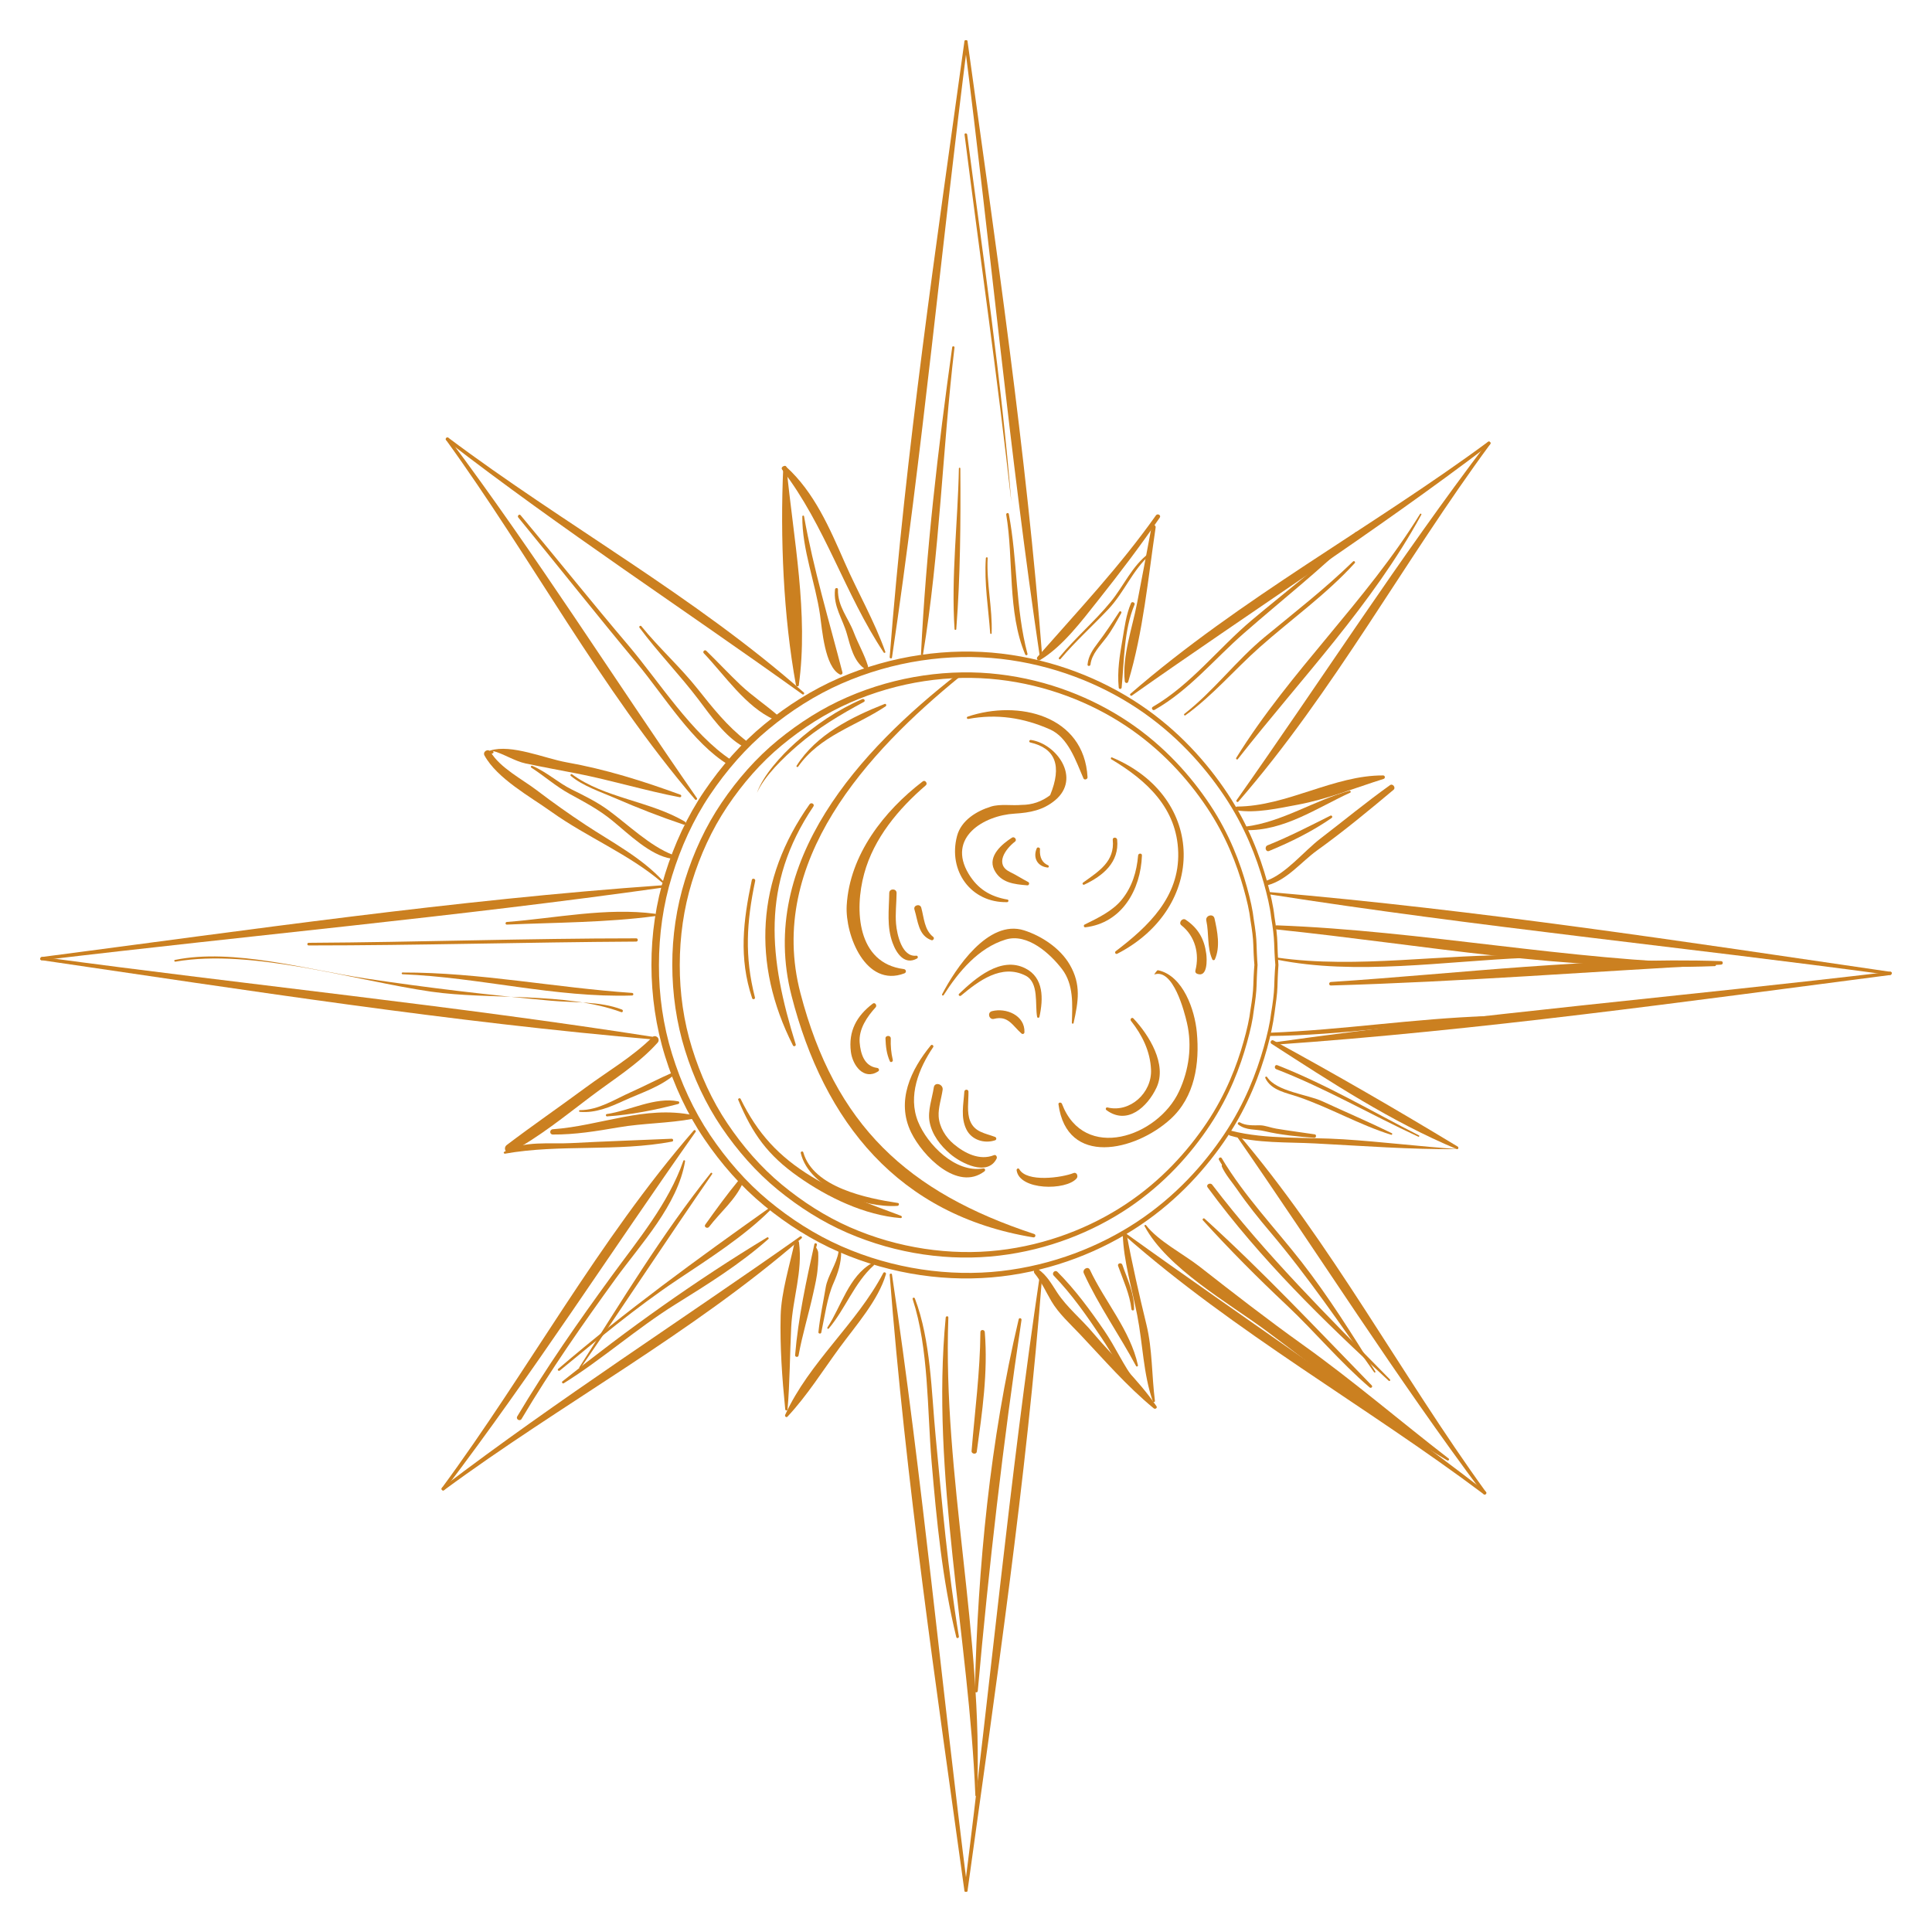 <svg width="44" height="44" viewBox="0 0 44 44" fill="none" xmlns="http://www.w3.org/2000/svg">
<path d="M21.964 0.943C21.32 5.598 20.625 10.28 20.262 14.966C20.259 14.996 20.309 15.006 20.314 14.977C21.008 10.318 21.44 5.623 22.036 0.953C22.041 0.911 21.969 0.901 21.964 0.943Z" fill="#CB8020"/>
<path d="M21.963 0.952C22.558 5.624 22.991 10.319 23.684 14.976C23.689 15.006 23.739 14.999 23.737 14.969C23.374 10.282 22.678 5.598 22.035 0.942C22.03 0.901 21.958 0.911 21.963 0.952Z" fill="#CB8020"/>
<path d="M22.037 43.049C21.441 38.378 21.009 33.683 20.314 29.025C20.31 28.995 20.259 29.002 20.262 29.032C20.625 33.719 21.32 38.404 21.964 43.06C21.97 43.1 22.042 43.09 22.037 43.049Z" fill="#CB8020"/>
<path d="M22.035 43.059C22.678 38.403 23.374 33.719 23.737 29.032C23.74 29.002 23.689 28.995 23.684 29.025C22.99 33.683 22.557 38.378 21.963 43.049C21.958 43.09 22.029 43.1 22.035 43.059Z" fill="#CB8020"/>
<path d="M29.116 21.977C29.116 21.977 29.101 22.151 29.093 22.477C29.089 22.64 29.058 22.839 29.026 23.075C28.994 23.313 28.939 23.579 28.858 23.874C28.694 24.46 28.431 25.166 27.959 25.879C27.489 26.588 26.837 27.32 25.963 27.907C25.092 28.491 24.007 28.928 22.81 29.069C21.613 29.21 20.317 29.036 19.105 28.511C18.501 28.248 17.93 27.888 17.407 27.459C16.883 27.029 16.425 26.508 16.038 25.936C15.649 25.363 15.354 24.723 15.146 24.054C14.938 23.384 14.837 22.681 14.836 21.978C14.835 21.28 14.938 20.57 15.147 19.901C15.355 19.233 15.65 18.593 16.038 18.02C16.426 17.448 16.883 16.927 17.407 16.497C17.93 16.068 18.5 15.708 19.105 15.445C20.311 14.92 21.618 14.745 22.806 14.885C24.009 15.027 25.09 15.462 25.963 16.047C26.837 16.632 27.489 17.366 27.959 18.075C28.431 18.787 28.695 19.493 28.858 20.079C28.939 20.374 29 20.64 29.025 20.877C29.063 21.112 29.088 21.312 29.092 21.476C29.101 21.802 29.116 21.977 29.116 21.977ZM29.045 21.976C29.045 21.976 29.028 21.805 29.018 21.481C29.013 21.318 28.988 21.121 28.949 20.889C28.923 20.655 28.861 20.392 28.779 20.101C28.614 19.523 28.352 18.827 27.881 18.125C27.414 17.428 26.766 16.709 25.903 16.135C25.044 15.564 23.97 15.14 22.798 15.006C21.618 14.872 20.344 15.051 19.161 15.57C18.57 15.83 18.012 16.186 17.502 16.608C16.99 17.032 16.545 17.544 16.168 18.105C15.79 18.667 15.506 19.294 15.305 19.948C15.102 20.604 15.008 21.284 15.007 21.977C15.005 22.663 15.103 23.351 15.306 24.005C15.508 24.658 15.793 25.284 16.17 25.847C16.547 26.408 16.992 26.92 17.503 27.344C18.013 27.766 18.571 28.122 19.162 28.382C20.34 28.901 21.626 29.08 22.796 28.948C23.974 28.814 25.044 28.39 25.905 27.819C26.769 27.246 27.416 26.526 27.883 25.828C28.352 25.127 28.615 24.431 28.78 23.852C28.862 23.561 28.923 23.299 28.95 23.065C28.988 22.834 29.014 22.637 29.019 22.473C29.028 22.148 29.045 21.976 29.045 21.976Z" fill="#CB8020"/>
<path d="M28.64 21.977C28.64 21.977 28.626 22.14 28.618 22.443C28.614 22.595 28.591 22.782 28.556 23.002C28.532 23.224 28.475 23.472 28.399 23.747C28.247 24.294 28.001 24.953 27.561 25.618C27.123 26.28 26.514 26.964 25.699 27.511C24.885 28.056 23.873 28.464 22.755 28.596C21.637 28.728 20.428 28.566 19.297 28.076C18.732 27.831 18.2 27.494 17.711 27.094C17.221 26.693 16.795 26.207 16.432 25.672C16.07 25.137 15.794 24.54 15.6 23.916C15.405 23.29 15.312 22.634 15.311 21.977C15.309 21.326 15.406 20.663 15.601 20.038C15.796 19.414 16.071 18.817 16.434 18.282C16.796 17.748 17.222 17.262 17.712 16.86C18.2 16.46 18.732 16.123 19.296 15.878C20.423 15.388 21.642 15.225 22.751 15.356C23.875 15.488 24.884 15.895 25.698 16.44C26.514 16.987 27.122 17.672 27.561 18.333C28.002 18.998 28.247 19.657 28.398 20.204C28.475 20.48 28.531 20.728 28.555 20.949C28.591 21.168 28.614 21.354 28.617 21.507C28.626 21.814 28.64 21.977 28.64 21.977ZM28.568 21.976C28.568 21.976 28.552 21.816 28.543 21.514C28.539 21.363 28.515 21.178 28.479 20.962C28.454 20.744 28.397 20.499 28.32 20.227C28.167 19.688 27.922 19.038 27.483 18.385C27.048 17.735 26.444 17.064 25.639 16.53C24.837 15.997 23.836 15.602 22.743 15.478C21.643 15.353 20.455 15.52 19.352 16.005C18.801 16.247 18.282 16.579 17.806 16.973C17.328 17.368 16.914 17.845 16.563 18.368C16.211 18.893 15.946 19.477 15.758 20.086C15.57 20.697 15.482 21.331 15.481 21.977C15.48 22.617 15.57 23.258 15.76 23.867C15.949 24.476 16.213 25.061 16.565 25.584C16.916 26.107 17.33 26.585 17.807 26.98C18.283 27.373 18.802 27.705 19.353 27.948C20.45 28.431 21.65 28.599 22.741 28.476C23.839 28.352 24.836 27.956 25.639 27.424C26.445 26.89 27.048 26.219 27.484 25.569C27.922 24.915 28.168 24.266 28.32 23.727C28.397 23.455 28.454 23.21 28.479 22.992C28.515 22.777 28.539 22.593 28.543 22.44C28.552 22.136 28.568 21.976 28.568 21.976Z" fill="#CB8020"/>
<path d="M43.057 22.133C38.367 21.447 33.644 20.721 28.921 20.317C28.891 20.314 28.884 20.364 28.913 20.369C33.603 21.104 38.333 21.567 43.036 22.204C43.083 22.21 43.103 22.14 43.057 22.133Z" fill="#CB8020"/>
<path d="M43.047 22.131C38.371 22.688 33.673 23.084 29.009 23.74C28.979 23.745 28.987 23.795 29.017 23.793C33.703 23.468 38.39 22.809 43.047 22.205C43.093 22.198 43.094 22.125 43.047 22.131Z" fill="#CB8020"/>
<path d="M0.953 21.869C5.666 21.306 10.398 20.877 15.098 20.214C15.128 20.21 15.121 20.16 15.091 20.161C10.367 20.492 5.647 21.184 0.953 21.795C0.907 21.802 0.906 21.875 0.953 21.869Z" fill="#CB8020"/>
<path d="M0.943 21.867C5.592 22.547 10.273 23.281 14.956 23.68C14.986 23.683 14.992 23.633 14.963 23.628C10.314 22.898 5.626 22.428 0.962 21.796C0.916 21.79 0.896 21.86 0.943 21.867Z" fill="#CB8020"/>
<path d="M33.889 10.062C31.226 12.026 28.248 13.627 25.745 15.8C25.721 15.82 25.752 15.86 25.777 15.842C28.485 13.931 31.288 12.133 33.927 10.125C33.964 10.097 33.928 10.033 33.889 10.062Z" fill="#CB8020"/>
<path d="M33.877 10.075C31.869 12.714 30.073 15.517 28.161 18.225C28.143 18.25 28.183 18.28 28.202 18.257C30.377 15.755 31.976 12.775 33.941 10.112C33.968 10.074 33.906 10.038 33.877 10.075Z" fill="#CB8020"/>
<path d="M10.125 33.926C12.133 31.287 13.93 28.484 15.842 25.777C15.86 25.752 15.82 25.721 15.8 25.745C13.626 28.247 12.026 31.226 10.062 33.889C10.033 33.927 10.097 33.963 10.125 33.926Z" fill="#CB8020"/>
<path d="M10.111 33.939C12.774 31.975 15.753 30.375 18.256 28.201C18.279 28.181 18.249 28.141 18.224 28.159C15.516 30.071 12.713 31.868 10.074 33.876C10.037 33.903 10.073 33.967 10.111 33.939Z" fill="#CB8020"/>
<path d="M33.844 33.983C31.902 31.303 30.325 28.313 28.171 25.792C28.152 25.769 28.112 25.8 28.129 25.825C30.02 28.548 31.794 31.366 33.781 34.02C33.809 34.057 33.872 34.021 33.844 33.983Z" fill="#CB8020"/>
<path d="M33.838 33.974C31.177 31.913 28.36 30.047 25.628 28.081C25.604 28.063 25.573 28.103 25.596 28.122C28.117 30.347 31.11 32.016 33.793 34.031C33.827 34.057 33.871 34 33.838 33.974Z" fill="#CB8020"/>
<path d="M10.164 10.026C12.789 12.057 15.58 13.877 18.275 15.813C18.3 15.831 18.33 15.791 18.307 15.772C15.823 13.577 12.856 11.954 10.209 9.968C10.175 9.943 10.131 10.001 10.164 10.026Z" fill="#CB8020"/>
<path d="M10.157 10.018C12.099 12.698 13.676 15.689 15.831 18.209C15.85 18.232 15.889 18.202 15.872 18.177C13.981 15.454 12.207 12.636 10.221 9.982C10.193 9.944 10.13 9.98 10.157 10.018Z" fill="#CB8020"/>
<path d="M26.326 11.737C25.503 12.899 24.561 13.899 23.628 14.96C23.593 14.999 23.637 15.062 23.685 15.034C24.207 14.719 24.637 14.139 25.012 13.668C25.499 13.055 25.971 12.433 26.413 11.788C26.449 11.733 26.363 11.685 26.326 11.737Z" fill="#CB8020"/>
<path d="M26.228 11.987C26.12 12.571 26.007 13.154 25.896 13.737C25.788 14.3 25.554 14.945 25.616 15.516C25.621 15.559 25.68 15.572 25.695 15.526C26.036 14.393 26.145 13.18 26.319 12.012C26.327 11.953 26.24 11.927 26.228 11.987Z" fill="#CB8020"/>
<path d="M28.162 18.455C28.604 18.525 29.113 18.409 29.547 18.328C30.214 18.206 30.864 17.942 31.511 17.739C31.554 17.725 31.546 17.661 31.501 17.66C30.38 17.653 29.312 18.362 28.174 18.369C28.126 18.37 28.112 18.447 28.162 18.455Z" fill="#CB8020"/>
<path d="M28.878 20.158C29.32 20.035 29.637 19.626 29.998 19.366C30.6 18.934 31.17 18.462 31.738 17.986C31.795 17.938 31.718 17.837 31.657 17.881C31.115 18.268 30.603 18.691 30.074 19.096C29.7 19.382 29.286 19.9 28.849 20.055C28.786 20.077 28.811 20.176 28.878 20.158Z" fill="#CB8020"/>
<path d="M28.015 25.863C28.622 26.042 29.319 26.008 29.949 26.041C31.036 26.097 32.12 26.181 33.21 26.171C32.336 26.111 31.469 26.003 30.597 25.947C29.788 25.894 28.828 25.956 28.045 25.753C27.974 25.735 27.945 25.842 28.015 25.863Z" fill="#CB8020"/>
<path d="M28.958 23.772C30.317 24.648 31.679 25.544 33.177 26.17C33.209 26.183 33.228 26.132 33.2 26.114C31.82 25.278 30.42 24.468 29.002 23.696C28.953 23.669 28.911 23.741 28.958 23.772Z" fill="#CB8020"/>
<path d="M23.562 29.001C23.718 29.189 23.822 29.425 23.945 29.634C24.11 29.914 24.369 30.148 24.591 30.382C25.144 30.966 25.652 31.56 26.276 32.074C26.308 32.101 26.366 32.066 26.338 32.026C25.917 31.411 25.364 30.916 24.886 30.348C24.625 30.037 24.3 29.777 24.076 29.436C23.943 29.233 23.841 29.043 23.639 28.902C23.575 28.858 23.519 28.95 23.562 29.001Z" fill="#CB8020"/>
<path d="M25.57 28.106C25.589 28.724 25.781 29.35 25.9 29.956C26.027 30.602 26.037 31.294 26.255 31.915C26.264 31.938 26.306 31.935 26.303 31.907C26.228 31.323 26.248 30.74 26.109 30.166C25.943 29.484 25.783 28.784 25.656 28.095C25.647 28.046 25.569 28.058 25.57 28.106Z" fill="#CB8020"/>
<path d="M18.099 28.282C17.988 28.805 17.793 29.426 17.779 29.958C17.761 30.674 17.812 31.384 17.883 32.096C17.886 32.131 17.933 32.131 17.936 32.096C17.989 31.474 17.988 30.849 18.019 30.225C18.052 29.567 18.284 28.956 18.197 28.295C18.191 28.244 18.112 28.222 18.099 28.282Z" fill="#CB8020"/>
<path d="M20.116 28.992C19.512 30.146 18.429 31.022 17.882 32.222C17.867 32.256 17.907 32.292 17.935 32.263C18.383 31.783 18.737 31.216 19.124 30.688C19.488 30.192 20.005 29.61 20.177 29.018C20.187 28.982 20.133 28.958 20.116 28.992Z" fill="#CB8020"/>
<path d="M14.854 23.624C14.406 24.07 13.834 24.401 13.326 24.777C12.735 25.214 12.128 25.631 11.542 26.076C11.448 26.148 11.527 26.296 11.636 26.238C12.285 25.893 12.86 25.421 13.445 24.98C13.965 24.585 14.538 24.236 14.976 23.747C15.051 23.664 14.933 23.544 14.854 23.624Z" fill="#CB8020"/>
<path d="M11.502 26.274C12.752 26.052 14.05 26.237 15.306 25.999C15.344 25.992 15.335 25.932 15.297 25.934C14.537 25.969 13.777 25.992 13.016 26.033C12.524 26.06 11.923 25.97 11.484 26.232C11.46 26.246 11.477 26.278 11.502 26.274Z" fill="#CB8020"/>
<path d="M11.034 17.206C11.322 17.731 12.076 18.144 12.564 18.492C13.364 19.064 14.331 19.457 15.074 20.095C15.093 20.112 15.12 20.086 15.102 20.067C14.613 19.532 13.934 19.181 13.334 18.785C12.955 18.535 12.586 18.273 12.225 17.998C11.899 17.75 11.385 17.486 11.173 17.125C11.12 17.036 10.985 17.116 11.034 17.206Z" fill="#CB8020"/>
<path d="M11.218 17.101C11.446 17.153 11.714 17.333 11.973 17.388C12.358 17.469 12.745 17.54 13.132 17.615C13.921 17.769 14.691 18.006 15.478 18.156C15.517 18.163 15.531 18.111 15.494 18.098C14.638 17.785 13.795 17.52 12.896 17.36C12.407 17.272 11.645 16.941 11.164 17.093C11.117 17.108 11.136 17.178 11.184 17.166C11.195 17.164 11.207 17.161 11.218 17.158C11.247 17.152 11.247 17.108 11.218 17.101Z" fill="#CB8020"/>
<path d="M17.838 10.645C17.766 12.245 17.84 14.03 18.128 15.607C18.134 15.639 18.188 15.64 18.192 15.607C18.418 13.98 18.069 12.266 17.912 10.645C17.907 10.598 17.841 10.597 17.838 10.645Z" fill="#CB8020"/>
<path d="M17.814 10.697C18.794 11.968 19.244 13.535 20.126 14.86C20.138 14.878 20.171 14.867 20.163 14.845C19.91 14.136 19.539 13.498 19.238 12.811C18.896 12.032 18.546 11.21 17.903 10.629C17.858 10.587 17.772 10.643 17.814 10.697Z" fill="#CB8020"/>
<path d="M21.686 7.906C21.362 10.225 21.089 12.564 20.975 14.898C20.974 14.924 21.017 14.93 21.021 14.904C21.404 12.594 21.462 10.243 21.738 7.913C21.742 7.883 21.69 7.876 21.686 7.906Z" fill="#CB8020"/>
<path d="M21.838 10.668C21.815 11.883 21.66 13.113 21.739 14.327C21.741 14.353 21.778 14.352 21.779 14.327C21.872 13.115 21.88 11.883 21.871 10.668C21.871 10.646 21.839 10.646 21.838 10.668Z" fill="#CB8020"/>
<path d="M22.452 12.711C22.413 13.282 22.51 13.852 22.551 14.421C22.552 14.443 22.584 14.443 22.584 14.421C22.605 13.848 22.464 13.286 22.493 12.711C22.494 12.685 22.455 12.685 22.452 12.711Z" fill="#CB8020"/>
<path d="M21.967 3.066C22.32 5.853 22.722 8.637 23.032 11.429C22.802 8.631 22.39 5.85 22.027 3.066C22.023 3.028 21.962 3.027 21.967 3.066Z" fill="#CB8020"/>
<path d="M22.916 11.721C23.089 12.745 22.94 13.936 23.348 14.904C23.361 14.934 23.408 14.924 23.4 14.89C23.125 13.858 23.174 12.754 22.975 11.706C22.967 11.667 22.91 11.684 22.916 11.721Z" fill="#CB8020"/>
<path d="M24.152 15.009C24.491 14.607 24.882 14.256 25.242 13.874C25.605 13.49 25.794 12.981 26.193 12.631C26.21 12.616 26.187 12.585 26.169 12.599C25.778 12.891 25.598 13.337 25.295 13.707C24.93 14.153 24.485 14.529 24.119 14.976C24.1 14.999 24.132 15.032 24.152 15.009Z" fill="#CB8020"/>
<path d="M24.835 15.134C24.863 14.894 25.056 14.706 25.195 14.522C25.327 14.347 25.431 14.152 25.537 13.961C25.553 13.93 25.509 13.905 25.491 13.934C25.335 14.173 25.177 14.413 25.005 14.639C24.889 14.792 24.786 14.941 24.768 15.134C24.764 15.178 24.83 15.176 24.835 15.134Z" fill="#CB8020"/>
<path d="M25.759 13.735C25.646 13.997 25.613 14.276 25.565 14.556C25.5 14.931 25.442 15.273 25.478 15.658C25.482 15.701 25.54 15.701 25.545 15.658C25.604 15.041 25.595 14.351 25.839 13.768C25.857 13.724 25.779 13.69 25.759 13.735Z" fill="#CB8020"/>
<path d="M26.295 16.167C27.083 15.72 27.655 15.011 28.331 14.42C29.191 13.667 30.089 12.965 30.901 12.157C30.922 12.136 30.89 12.103 30.868 12.124C30.12 12.834 29.304 13.456 28.515 14.118C27.75 14.761 27.125 15.592 26.254 16.098C26.209 16.124 26.25 16.193 26.295 16.167Z" fill="#CB8020"/>
<path d="M26.995 16.292C27.619 15.842 28.112 15.253 28.685 14.744C29.41 14.1 30.197 13.545 30.853 12.825C30.876 12.799 30.84 12.763 30.815 12.787C30.183 13.403 29.488 13.943 28.808 14.503C28.151 15.045 27.643 15.736 26.971 16.26C26.953 16.274 26.977 16.305 26.995 16.292Z" fill="#CB8020"/>
<path d="M32.341 11.705C31.116 13.694 29.383 15.278 28.154 17.261C28.14 17.284 28.174 17.311 28.19 17.289C29.638 15.441 31.239 13.792 32.37 11.722C32.38 11.703 32.352 11.687 32.341 11.705Z" fill="#CB8020"/>
<path d="M28.363 18.906C29.239 18.929 29.986 18.403 30.75 18.052C30.775 18.041 30.758 18.003 30.733 18.009C29.929 18.228 29.201 18.723 28.363 18.826C28.313 18.832 28.31 18.904 28.363 18.906Z" fill="#CB8020"/>
<path d="M28.904 19.38C29.404 19.173 29.882 18.937 30.327 18.629C30.359 18.607 30.332 18.559 30.297 18.577C29.826 18.813 29.358 19.055 28.869 19.251C28.789 19.283 28.825 19.413 28.904 19.38Z" fill="#CB8020"/>
<path d="M29.076 21.168C32.434 21.517 35.656 22.132 39.054 22.003C39.088 22.002 39.088 21.95 39.054 21.949C35.699 21.875 32.414 21.198 29.076 21.074C29.015 21.072 29.018 21.162 29.076 21.168Z" fill="#CB8020"/>
<path d="M29.072 21.853C30.867 22.22 32.916 21.89 34.731 21.816C34.769 21.814 34.769 21.757 34.731 21.756C32.886 21.716 30.913 22.071 29.084 21.808C29.055 21.804 29.041 21.847 29.072 21.853Z" fill="#CB8020"/>
<path d="M30.31 22.444C33.277 22.359 36.232 22.127 39.196 21.969C39.248 21.966 39.248 21.891 39.196 21.889C36.245 21.791 33.254 22.172 30.31 22.364C30.259 22.367 30.258 22.446 30.31 22.444Z" fill="#CB8020"/>
<path d="M28.911 23.594C30.568 23.578 32.223 23.316 33.875 23.187C33.905 23.185 33.905 23.14 33.875 23.141C32.214 23.196 30.568 23.458 28.911 23.52C28.863 23.522 28.863 23.594 28.911 23.594Z" fill="#CB8020"/>
<path d="M29.065 24.35C30.181 24.78 31.215 25.386 32.3 25.887C32.319 25.896 32.335 25.868 32.316 25.858C31.245 25.312 30.212 24.699 29.09 24.259C29.034 24.237 29.009 24.328 29.065 24.35Z" fill="#CB8020"/>
<path d="M28.817 24.553C28.951 24.836 29.295 24.887 29.565 24.98C30.289 25.227 30.951 25.614 31.683 25.844C31.704 25.851 31.719 25.818 31.698 25.808C31.178 25.553 30.644 25.325 30.118 25.082C29.781 24.926 29.07 24.858 28.858 24.53C28.841 24.504 28.805 24.526 28.817 24.553Z" fill="#CB8020"/>
<path d="M28.199 25.609C28.379 25.751 28.586 25.71 28.798 25.761C29.169 25.848 29.552 25.884 29.932 25.913C29.977 25.916 29.988 25.84 29.942 25.834C29.65 25.79 29.356 25.753 29.065 25.704C28.949 25.686 28.812 25.629 28.697 25.628C28.545 25.628 28.373 25.641 28.236 25.561C28.207 25.545 28.172 25.587 28.199 25.609Z" fill="#CB8020"/>
<path d="M27.869 26.483C27.841 26.393 27.827 26.42 27.825 26.564C27.905 26.749 28.06 26.922 28.174 27.088C28.409 27.429 28.663 27.746 28.931 28.062C29.79 29.077 30.529 30.166 31.294 31.251C31.306 31.269 31.334 31.253 31.323 31.235C30.791 30.384 30.257 29.528 29.639 28.736C29.027 27.953 28.337 27.237 27.825 26.378C27.801 26.337 27.737 26.374 27.761 26.415C27.779 26.446 27.797 26.476 27.815 26.506C27.83 26.534 27.882 26.515 27.869 26.483Z" fill="#CB8020"/>
<path d="M27.504 27.043C28.705 28.68 30.137 30.075 31.627 31.446C31.647 31.463 31.674 31.436 31.656 31.417C30.255 29.992 28.822 28.574 27.608 26.982C27.562 26.922 27.457 26.98 27.504 27.043Z" fill="#CB8020"/>
<path d="M26.067 27.925C26.577 28.881 27.975 29.67 28.827 30.3C30.172 31.295 31.52 32.414 32.961 33.26C32.986 33.274 33.018 33.237 32.993 33.218C31.873 32.353 30.811 31.44 29.658 30.617C28.864 30.049 28.089 29.448 27.32 28.846C26.96 28.564 26.376 28.263 26.102 27.905C26.087 27.885 26.055 27.902 26.067 27.925Z" fill="#CB8020"/>
<path d="M27.396 27.792C28.004 28.462 28.644 29.104 29.303 29.724C29.949 30.332 30.519 31.022 31.193 31.598C31.225 31.626 31.271 31.582 31.24 31.551C29.988 30.265 28.765 28.963 27.434 27.754C27.408 27.732 27.373 27.767 27.396 27.792Z" fill="#CB8020"/>
<path d="M23.998 29.051C24.421 29.49 24.757 29.975 25.094 30.479C25.326 30.826 25.519 31.21 25.829 31.496C25.848 31.513 25.883 31.489 25.866 31.467C25.586 31.102 25.407 30.68 25.147 30.302C24.819 29.825 24.492 29.378 24.082 28.965C24.028 28.91 23.944 28.995 23.998 29.051Z" fill="#CB8020"/>
<path d="M24.684 29C25.019 29.733 25.493 30.4 25.873 31.11C25.886 31.134 25.922 31.117 25.916 31.093C25.74 30.292 25.163 29.647 24.822 28.919C24.778 28.826 24.641 28.908 24.684 29Z" fill="#CB8020"/>
<path d="M25.464 28.831C25.579 29.155 25.729 29.471 25.768 29.816C25.772 29.853 25.827 29.855 25.827 29.816C25.836 29.456 25.676 29.138 25.561 28.805C25.54 28.744 25.442 28.771 25.464 28.831Z" fill="#CB8020"/>
<path d="M20.785 29.586C21.154 30.718 21.116 32.107 21.216 33.287C21.331 34.629 21.459 35.975 21.779 37.285C21.789 37.323 21.844 37.306 21.838 37.269C21.586 35.753 21.455 34.242 21.309 32.715C21.212 31.71 21.2 30.527 20.836 29.572C20.824 29.54 20.774 29.553 20.785 29.586Z" fill="#CB8020"/>
<path d="M21.538 30.006C21.194 33.552 22.073 37.327 22.213 40.888C22.215 40.914 22.252 40.914 22.253 40.888C22.398 37.248 21.468 33.624 21.598 30.006C21.6 29.967 21.542 29.968 21.538 30.006Z" fill="#CB8020"/>
<path d="M23.2 30.045C22.547 32.81 22.271 35.672 22.201 38.511C22.2 38.554 22.264 38.553 22.268 38.511C22.52 35.686 22.844 32.867 23.264 30.062C23.271 30.021 23.211 30.002 23.2 30.045Z" fill="#CB8020"/>
<path d="M22.328 30.338C22.321 31.245 22.201 32.144 22.127 33.047C22.122 33.114 22.236 33.13 22.245 33.063C22.37 32.155 22.502 31.256 22.428 30.338C22.423 30.275 22.328 30.273 22.328 30.338Z" fill="#CB8020"/>
<path d="M18.579 28.44C18.588 28.411 18.597 28.381 18.604 28.351C18.614 28.314 18.555 28.298 18.547 28.336C18.365 29.16 18.177 30.02 18.108 30.863C18.104 30.908 18.178 30.918 18.186 30.873C18.273 30.392 18.418 29.926 18.522 29.449C18.562 29.267 18.608 29.075 18.622 28.889C18.635 28.768 18.64 28.647 18.634 28.526C18.635 28.473 18.534 28.314 18.579 28.44Z" fill="#CB8020"/>
<path d="M19.098 28.503C19.054 28.793 18.85 29.047 18.804 29.325C18.748 29.664 18.674 29.996 18.639 30.339C18.635 30.376 18.697 30.384 18.704 30.348C18.783 29.987 18.835 29.553 18.985 29.217C19.085 28.99 19.159 28.76 19.157 28.511C19.157 28.477 19.103 28.468 19.098 28.503Z" fill="#CB8020"/>
<path d="M18.874 30.257C19.254 29.807 19.456 29.217 19.898 28.819C19.927 28.793 19.89 28.747 19.858 28.766C19.328 29.069 19.16 29.75 18.843 30.233C18.831 30.252 18.86 30.275 18.874 30.257Z" fill="#CB8020"/>
<path d="M11.878 32.316C12.534 31.211 13.267 30.161 14.021 29.121C14.594 28.331 15.434 27.445 15.602 26.448C15.606 26.423 15.572 26.412 15.563 26.437C15.223 27.412 14.525 28.244 13.927 29.065C13.17 30.103 12.437 31.154 11.78 32.258C11.742 32.322 11.84 32.379 11.878 32.316Z" fill="#CB8020"/>
<path d="M13.223 31.155C14.232 29.69 15.207 28.2 16.219 26.738C16.232 26.72 16.202 26.697 16.187 26.714C15.076 28.107 14.153 29.641 13.194 31.139C13.182 31.157 13.211 31.173 13.223 31.155Z" fill="#CB8020"/>
<path d="M12.839 31.503C13.721 30.953 14.498 30.257 15.38 29.707C16.11 29.252 16.854 28.791 17.499 28.218C17.519 28.201 17.493 28.168 17.471 28.181C15.837 29.17 14.298 30.269 12.807 31.461C12.784 31.48 12.815 31.519 12.839 31.503Z" fill="#CB8020"/>
<path d="M12.75 31.213C13.621 30.5 14.483 29.777 15.42 29.151C16.131 28.675 16.946 28.159 17.549 27.554C17.57 27.533 17.543 27.495 17.517 27.512C15.866 28.683 14.252 29.857 12.713 31.176C12.685 31.198 12.723 31.235 12.75 31.213Z" fill="#CB8020"/>
<path d="M16.149 27.941C16.396 27.616 16.761 27.314 16.92 26.932C16.942 26.88 16.861 26.835 16.825 26.877C16.559 27.199 16.305 27.549 16.062 27.89C16.024 27.944 16.11 27.991 16.149 27.941Z" fill="#CB8020"/>
<path d="M13.207 25.322C13.566 25.352 13.887 25.215 14.207 25.068C14.602 24.887 15.034 24.757 15.366 24.469C15.395 24.445 15.358 24.409 15.33 24.422C15.005 24.562 14.69 24.73 14.366 24.874C13.99 25.041 13.632 25.282 13.207 25.283C13.181 25.283 13.181 25.321 13.207 25.322Z" fill="#CB8020"/>
<path d="M13.825 25.425C14.36 25.391 14.931 25.278 15.448 25.142C15.476 25.134 15.478 25.089 15.448 25.083C14.915 24.976 14.341 25.295 13.818 25.372C13.788 25.377 13.795 25.426 13.825 25.425Z" fill="#CB8020"/>
<path d="M12.589 25.838C13.095 25.842 13.583 25.761 14.08 25.676C14.646 25.578 15.222 25.585 15.78 25.48C15.822 25.472 15.822 25.405 15.78 25.396C14.686 25.169 13.67 25.641 12.59 25.718C12.513 25.723 12.511 25.837 12.589 25.838Z" fill="#CB8020"/>
<path d="M3.994 21.901C5.751 21.596 8.099 22.337 9.818 22.584C11.149 22.777 12.888 22.587 14.149 23.051C14.186 23.064 14.2 23.006 14.165 22.992C13.662 22.798 13.078 22.84 12.541 22.79C11.129 22.661 9.729 22.495 8.325 22.284C7.005 22.085 5.308 21.59 3.983 21.862C3.958 21.867 3.969 21.905 3.994 21.901Z" fill="#CB8020"/>
<path d="M9.168 22.188C10.918 22.256 12.64 22.727 14.395 22.672C14.434 22.671 14.433 22.615 14.395 22.613C12.649 22.495 10.92 22.144 9.168 22.148C9.142 22.148 9.142 22.186 9.168 22.188Z" fill="#CB8020"/>
<path d="M7.029 21.532C9.516 21.532 12.002 21.458 14.489 21.444C14.537 21.443 14.537 21.37 14.489 21.37C12.002 21.37 9.516 21.458 7.029 21.472C6.99 21.472 6.99 21.532 7.029 21.532Z" fill="#CB8020"/>
<path d="M11.543 21.057C12.65 21.009 13.818 21.011 14.916 20.864C14.951 20.859 14.951 20.815 14.916 20.81C13.805 20.663 12.652 20.912 11.543 20.997C11.504 21 11.504 21.059 11.543 21.057Z" fill="#CB8020"/>
<path d="M12.101 17.483C12.398 17.675 12.658 17.907 12.968 18.078C13.319 18.271 13.635 18.435 13.949 18.692C14.315 18.99 14.807 19.482 15.29 19.555C15.35 19.564 15.372 19.486 15.315 19.465C14.806 19.27 14.293 18.773 13.856 18.453C13.595 18.262 13.313 18.125 13.023 17.981C12.706 17.824 12.452 17.581 12.125 17.443C12.098 17.431 12.075 17.466 12.101 17.483Z" fill="#CB8020"/>
<path d="M12.999 17.67C13.282 17.906 13.673 18.031 14.008 18.177C14.524 18.401 15.038 18.602 15.572 18.781C15.612 18.795 15.635 18.735 15.6 18.714C14.815 18.244 13.76 18.177 13.027 17.633C13.006 17.617 12.979 17.653 12.999 17.67Z" fill="#CB8020"/>
<path d="M11.804 11.786C12.71 12.891 13.596 14.012 14.511 15.11C15.12 15.841 15.773 16.925 16.595 17.421C16.665 17.463 16.727 17.356 16.658 17.311C15.762 16.725 14.998 15.507 14.315 14.703C13.483 13.724 12.681 12.72 11.856 11.734C11.825 11.697 11.774 11.75 11.804 11.786Z" fill="#CB8020"/>
<path d="M14.563 14.293C14.984 14.86 15.479 15.366 15.906 15.929C16.19 16.304 16.507 16.771 16.925 17.003C17.011 17.051 17.073 16.932 17 16.876C16.57 16.546 16.227 16.117 15.892 15.694C15.493 15.191 15.01 14.76 14.605 14.26C14.586 14.237 14.545 14.268 14.563 14.293Z" fill="#CB8020"/>
<path d="M16.029 14.878C16.503 15.375 16.986 16.1 17.629 16.387C17.69 16.414 17.765 16.338 17.706 16.287C17.433 16.049 17.132 15.851 16.867 15.601C16.6 15.348 16.35 15.078 16.086 14.822C16.049 14.785 15.993 14.841 16.029 14.878Z" fill="#CB8020"/>
<path d="M18.272 11.761C18.265 12.516 18.569 13.264 18.676 14.006C18.723 14.325 18.781 15.184 19.127 15.36C19.158 15.375 19.195 15.35 19.186 15.314C18.883 14.141 18.524 12.952 18.311 11.756C18.307 11.733 18.272 11.739 18.272 11.761Z" fill="#CB8020"/>
<path d="M19.017 13.424C18.974 13.816 19.19 14.086 19.29 14.446C19.368 14.721 19.443 15.057 19.689 15.229C19.728 15.256 19.78 15.211 19.767 15.168C19.688 14.906 19.543 14.661 19.445 14.403C19.316 14.064 19.075 13.812 19.084 13.424C19.085 13.381 19.022 13.383 19.017 13.424Z" fill="#CB8020"/>
<path d="M21.802 15.356C19.606 17.066 17.244 19.617 18.026 22.674C18.764 25.56 20.461 27.677 23.531 28.18C23.581 28.189 23.602 28.12 23.552 28.103C20.672 27.155 19.015 25.63 18.229 22.617C17.446 19.615 19.767 17.118 21.858 15.413C21.899 15.38 21.842 15.325 21.802 15.356Z" fill="#CB8020"/>
<path d="M18.438 18.316C17.228 20.024 17.113 21.943 18.06 23.811C18.078 23.844 18.133 23.821 18.122 23.785C17.512 21.826 17.322 20.152 18.524 18.367C18.561 18.313 18.475 18.264 18.438 18.316Z" fill="#CB8020"/>
<path d="M17.122 20.041C16.925 20.972 16.823 21.814 17.129 22.733C17.142 22.773 17.204 22.757 17.193 22.715C16.955 21.782 17.001 21.002 17.199 20.062C17.211 20.011 17.133 19.99 17.122 20.041Z" fill="#CB8020"/>
<path d="M17.238 18.059C17.412 17.666 17.845 17.255 18.17 16.974C18.63 16.576 19.142 16.274 19.674 15.986C19.717 15.963 19.679 15.904 19.637 15.922C19.075 16.164 18.568 16.508 18.114 16.917C17.796 17.203 17.384 17.648 17.238 18.059Z" fill="#CB8020"/>
<path d="M18.177 17.46C18.674 16.752 19.489 16.54 20.17 16.086C20.197 16.068 20.18 16.018 20.147 16.032C19.396 16.328 18.588 16.732 18.142 17.439C18.128 17.462 18.162 17.481 18.177 17.46Z" fill="#CB8020"/>
<path d="M16.813 25.049C17.138 25.826 17.486 26.309 18.18 26.798C18.847 27.268 19.688 27.676 20.512 27.741C20.545 27.744 20.546 27.699 20.52 27.689C19.826 27.427 19.127 27.188 18.491 26.801C17.734 26.34 17.252 25.813 16.867 25.027C16.853 24.996 16.799 25.018 16.813 25.049Z" fill="#CB8020"/>
<path d="M18.237 26.261C18.431 27.081 19.704 27.514 20.44 27.463C20.475 27.46 20.488 27.403 20.449 27.397C19.745 27.291 18.52 27.044 18.295 26.245C18.285 26.207 18.229 26.223 18.237 26.261Z" fill="#CB8020"/>
<path d="M22.053 16.373C22.702 16.253 23.307 16.345 23.909 16.61C24.332 16.796 24.505 17.338 24.675 17.727C24.695 17.773 24.771 17.749 24.768 17.701C24.691 16.29 23.191 15.931 22.038 16.321C22.006 16.333 22.019 16.38 22.053 16.373Z" fill="#CB8020"/>
<path d="M23.462 16.909C24.04 17.041 24.191 17.442 23.916 18.11C23.722 18.257 23.505 18.331 23.266 18.331C23.045 18.352 22.783 18.304 22.57 18.369C22.245 18.469 21.891 18.68 21.796 19.039C21.586 19.833 22.112 20.564 22.937 20.546C22.97 20.545 22.979 20.492 22.945 20.487C22.552 20.42 22.267 20.245 22.059 19.9C21.561 19.071 22.411 18.57 23.107 18.53C23.456 18.509 23.758 18.452 24.031 18.224C24.626 17.726 24.07 16.941 23.479 16.852C23.441 16.845 23.424 16.9 23.462 16.909Z" fill="#CB8020"/>
<path d="M23.049 19.076C22.823 19.219 22.491 19.497 22.641 19.805C22.789 20.109 23.102 20.139 23.398 20.163C23.437 20.166 23.453 20.106 23.418 20.088C23.279 20.016 23.149 19.93 23.006 19.861C22.642 19.687 22.9 19.333 23.117 19.166C23.169 19.126 23.102 19.042 23.049 19.076Z" fill="#CB8020"/>
<path d="M23.611 19.32C23.52 19.532 23.623 19.732 23.86 19.758C23.887 19.761 23.895 19.721 23.873 19.708C23.738 19.651 23.675 19.532 23.684 19.351C23.701 19.308 23.629 19.278 23.611 19.32Z" fill="#CB8020"/>
<path d="M25.309 17.292C26.119 17.774 26.805 18.406 26.833 19.411C26.862 20.428 26.153 21.098 25.411 21.662C25.377 21.688 25.405 21.74 25.445 21.721C27.479 20.674 27.484 18.159 25.326 17.25C25.303 17.239 25.288 17.279 25.309 17.292Z" fill="#CB8020"/>
<path d="M25.92 19.482C25.888 19.853 25.784 20.198 25.547 20.49C25.333 20.753 24.997 20.91 24.7 21.057C24.671 21.071 24.684 21.123 24.716 21.119C25.552 21.021 25.979 20.263 26.007 19.482C26.01 19.426 25.925 19.427 25.92 19.482Z" fill="#CB8020"/>
<path d="M25.342 19.125C25.393 19.623 25.022 19.843 24.667 20.1C24.639 20.121 24.662 20.161 24.694 20.147C25.122 19.946 25.492 19.637 25.443 19.125C25.437 19.061 25.336 19.061 25.342 19.125Z" fill="#CB8020"/>
<path d="M21.017 17.794C20.136 18.467 19.35 19.464 19.283 20.623C19.245 21.296 19.716 22.502 20.596 22.168C20.651 22.147 20.639 22.077 20.583 22.07C19.519 21.935 19.455 20.725 19.681 19.898C19.901 19.088 20.464 18.419 21.086 17.884C21.134 17.842 21.068 17.755 21.017 17.794Z" fill="#CB8020"/>
<path d="M20.252 20.338C20.246 20.722 20.192 21.104 20.328 21.473C20.42 21.725 20.608 21.986 20.887 21.828C20.914 21.812 20.904 21.762 20.869 21.765C20.538 21.804 20.427 21.273 20.407 21.041C20.387 20.809 20.417 20.571 20.419 20.338C20.42 20.23 20.253 20.23 20.252 20.338Z" fill="#CB8020"/>
<path d="M20.826 20.714C20.908 20.979 20.913 21.306 21.213 21.412C21.252 21.426 21.289 21.366 21.255 21.339C21.048 21.176 21.046 20.906 20.981 20.671C20.953 20.572 20.795 20.615 20.826 20.714Z" fill="#CB8020"/>
<path d="M21.491 22.663C21.829 22.133 22.282 21.586 22.905 21.397C23.403 21.246 23.921 21.723 24.188 22.072C24.457 22.426 24.423 22.881 24.411 23.294C24.41 23.317 24.445 23.322 24.45 23.3C24.559 22.805 24.626 22.424 24.363 21.97C24.146 21.596 23.724 21.316 23.322 21.188C22.504 20.928 21.757 22.065 21.456 22.643C21.444 22.666 21.476 22.685 21.491 22.663Z" fill="#CB8020"/>
<path d="M21.886 22.675C22.288 22.34 22.809 21.945 23.354 22.218C23.668 22.375 23.567 22.877 23.62 23.16C23.625 23.186 23.667 23.185 23.672 23.16C23.762 22.748 23.775 22.265 23.349 22.052C22.793 21.772 22.215 22.278 21.843 22.633C21.815 22.66 21.856 22.7 21.886 22.675Z" fill="#CB8020"/>
<path d="M22.637 23.204C22.961 23.122 23.058 23.356 23.263 23.537C23.289 23.561 23.33 23.545 23.331 23.509C23.346 23.125 22.914 22.945 22.59 23.029C22.477 23.059 22.525 23.232 22.637 23.204Z" fill="#CB8020"/>
<path d="M26.286 22.194C26.719 22.044 26.974 23.043 27.032 23.295C27.154 23.821 27.078 24.369 26.853 24.853C26.369 25.896 24.69 26.468 24.185 25.138C24.17 25.099 24.1 25.101 24.106 25.149C24.295 26.573 25.849 26.223 26.658 25.486C27.213 24.98 27.323 24.218 27.257 23.51C27.211 23.004 26.948 22.227 26.382 22.098C26.372 22.095 26.359 22.097 26.351 22.106C26.328 22.133 26.305 22.16 26.286 22.194Z" fill="#CB8020"/>
<path d="M25.758 23.251C26.015 23.577 26.195 23.941 26.214 24.361C26.237 24.889 25.734 25.347 25.224 25.222C25.186 25.212 25.169 25.261 25.198 25.282C25.673 25.633 26.132 25.209 26.338 24.771C26.589 24.238 26.162 23.566 25.814 23.195C25.778 23.156 25.726 23.212 25.758 23.251Z" fill="#CB8020"/>
<path d="M26.904 21.072C27.219 21.32 27.322 21.724 27.224 22.104C27.215 22.139 27.235 22.166 27.265 22.178C27.507 22.27 27.488 21.846 27.472 21.724C27.429 21.387 27.288 21.138 27.001 20.945C26.926 20.896 26.833 21.015 26.904 21.072Z" fill="#CB8020"/>
<path d="M27.473 20.968C27.537 21.259 27.486 21.579 27.61 21.851C27.62 21.873 27.657 21.873 27.667 21.851C27.796 21.566 27.726 21.214 27.66 20.918C27.633 20.795 27.446 20.847 27.473 20.968Z" fill="#CB8020"/>
<path d="M21.2 23.806C20.744 24.362 20.403 25.073 20.749 25.787C21.01 26.326 21.808 27.141 22.419 26.677C22.452 26.652 22.433 26.602 22.39 26.61C21.758 26.721 21.116 26.061 20.908 25.545C20.672 24.961 20.924 24.331 21.253 23.847C21.274 23.816 21.224 23.777 21.2 23.806Z" fill="#CB8020"/>
<path d="M21.267 24.764C21.23 25.013 21.122 25.297 21.171 25.552C21.227 25.845 21.417 26.09 21.64 26.28C21.893 26.496 22.489 26.799 22.697 26.387C22.716 26.35 22.684 26.289 22.637 26.308C22.313 26.438 21.973 26.266 21.724 26.058C21.536 25.902 21.391 25.667 21.377 25.422C21.366 25.226 21.441 25.013 21.468 24.819C21.485 24.689 21.287 24.631 21.267 24.764Z" fill="#CB8020"/>
<path d="M21.962 24.863C21.943 25.155 21.874 25.45 22.01 25.723C22.13 25.965 22.421 26.05 22.661 25.97C22.701 25.957 22.698 25.906 22.661 25.892C22.437 25.808 22.2 25.786 22.095 25.532C22.013 25.333 22.06 25.072 22.056 24.861C22.054 24.802 21.965 24.803 21.962 24.863Z" fill="#CB8020"/>
<path d="M19.877 22.857C19.509 23.137 19.319 23.482 19.378 23.953C19.416 24.263 19.674 24.611 19.998 24.401C20.037 24.376 20.017 24.326 19.976 24.321C19.68 24.283 19.598 23.992 19.578 23.742C19.555 23.436 19.746 23.156 19.942 22.941C19.981 22.898 19.928 22.818 19.877 22.857Z" fill="#CB8020"/>
<path d="M20.166 23.651C20.173 23.833 20.191 24.001 20.266 24.169C20.283 24.208 20.342 24.18 20.333 24.14C20.294 23.975 20.281 23.82 20.287 23.651C20.289 23.573 20.163 23.574 20.166 23.651Z" fill="#CB8020"/>
<path d="M23.153 26.653C23.217 27.112 24.277 27.119 24.519 26.838C24.562 26.788 24.523 26.686 24.448 26.716C24.183 26.821 23.384 26.934 23.213 26.627C23.193 26.592 23.148 26.618 23.153 26.653Z" fill="#CB8020"/>
</svg>
